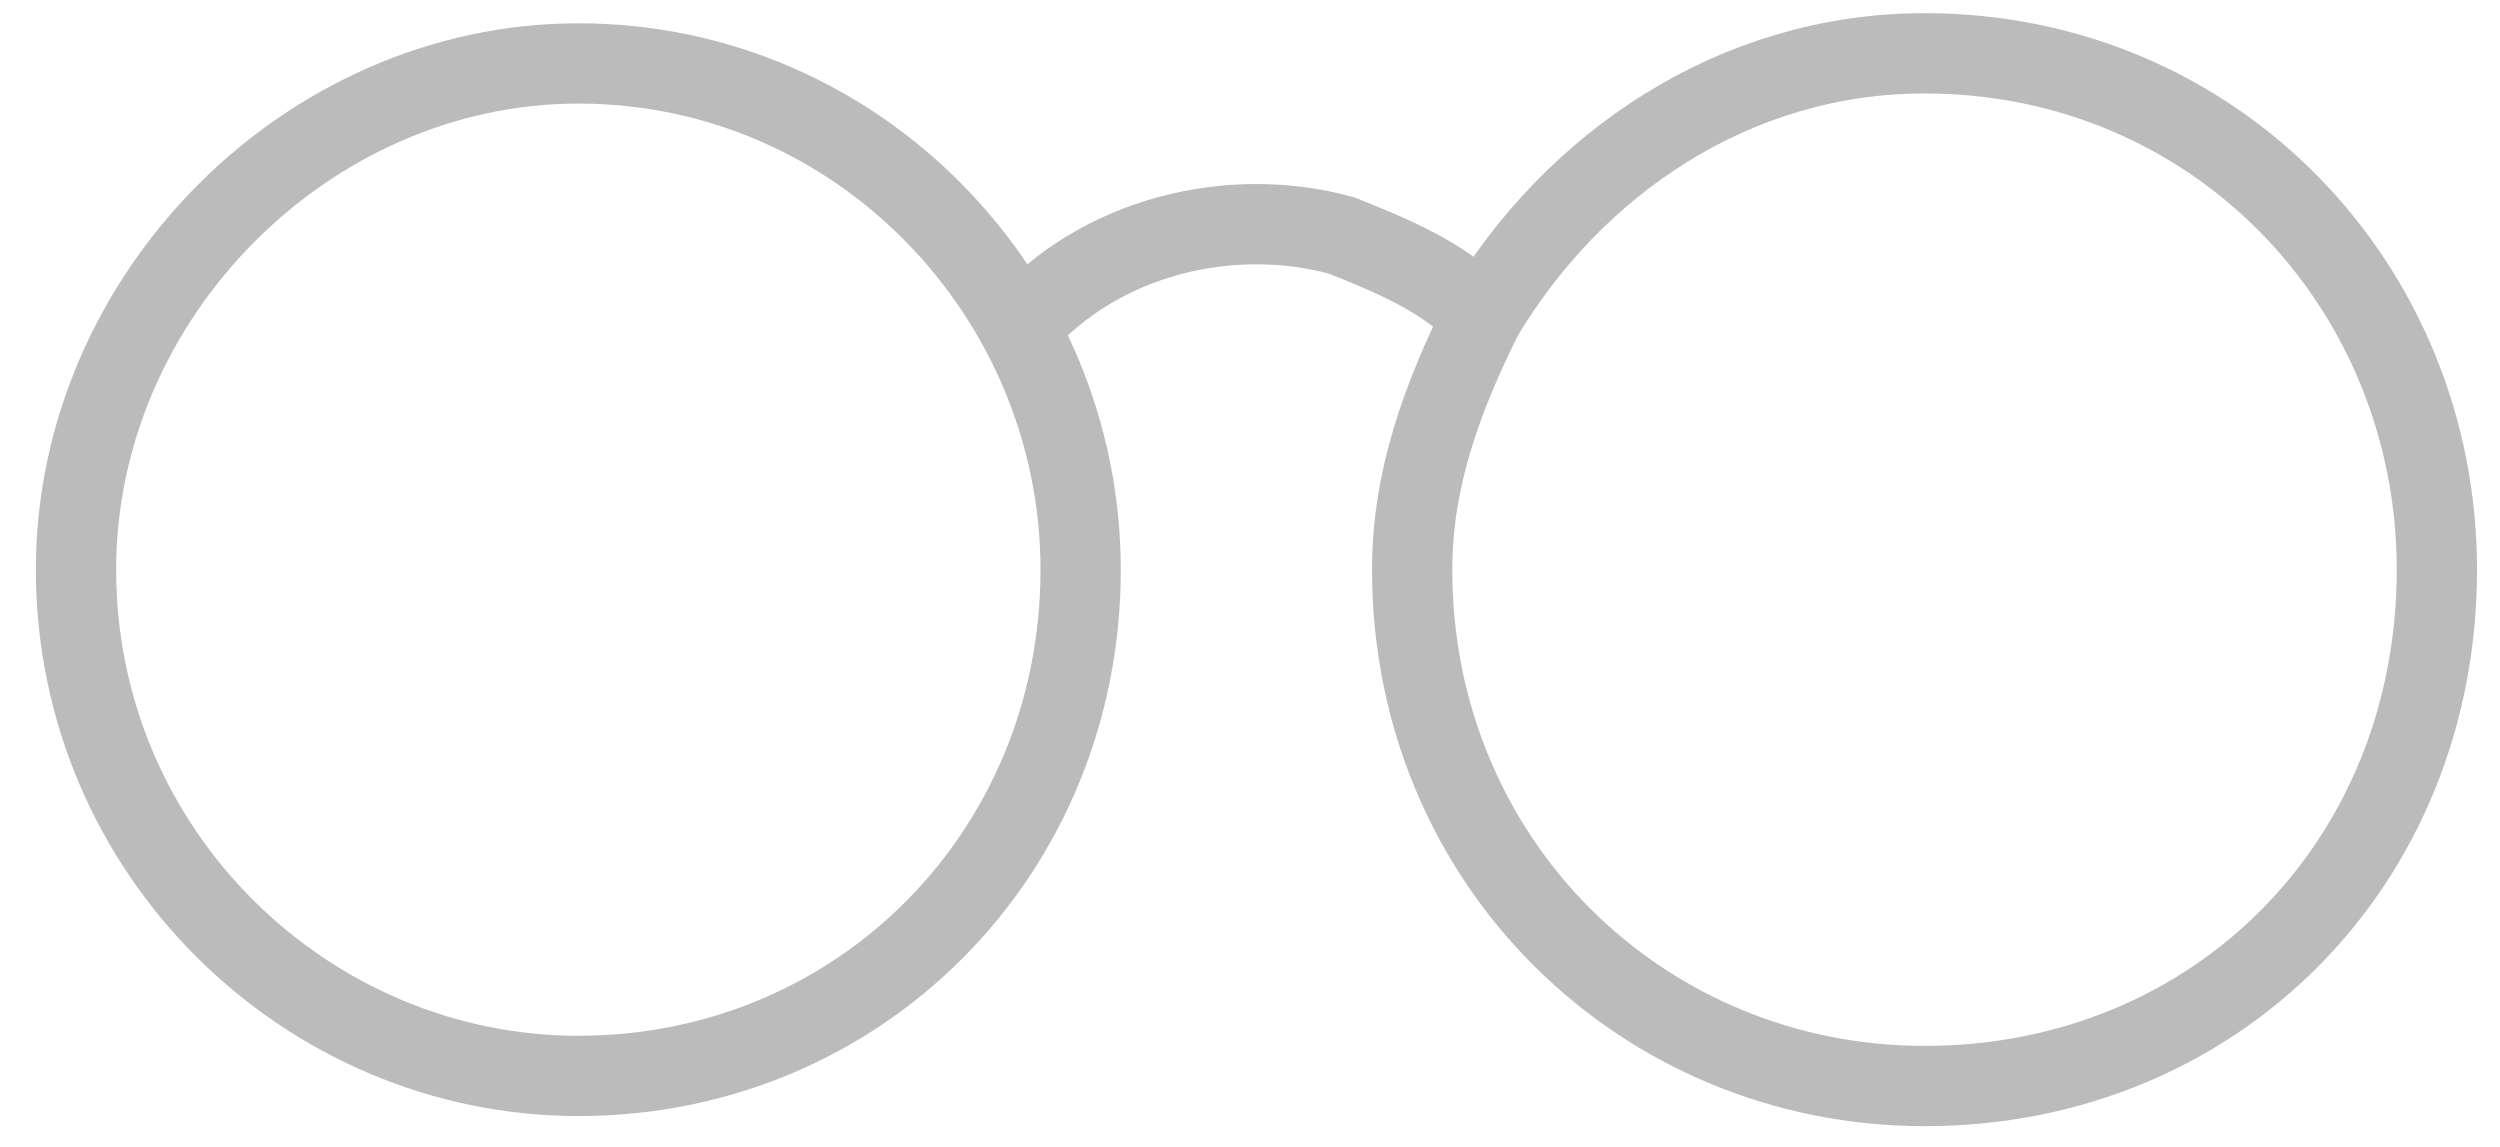 <svg width="109" height="50" viewBox="0 0 109 50" fill="none" xmlns="http://www.w3.org/2000/svg">
<path fill-rule="evenodd" clip-rule="evenodd" d="M106.248 24.838C106.248 12.477 96.612 2.324 83.909 2.324C75.587 2.324 68.579 7.18 64.636 13.802C62.884 17.333 61.57 20.865 61.57 24.838C61.57 37.639 71.645 47.351 83.909 47.351C96.612 47.351 106.248 37.639 106.248 24.838Z" stroke="#BBBBBB" stroke-width="3.5"/>
<path fill-rule="evenodd" clip-rule="evenodd" d="M47.116 24.838C47.116 12.919 37.48 2.766 25.215 2.766C13.389 2.766 3.314 12.919 3.314 24.838C3.314 37.198 13.389 46.91 25.215 46.91C37.48 46.91 47.116 37.198 47.116 24.838Z" stroke="#BBBBBB" stroke-width="3.5"/>
<path d="M44.488 14.243C47.992 10.27 53.687 8.946 58.505 10.27C60.695 11.153 62.885 12.036 64.637 13.802" stroke="#BBBBBB" stroke-width="3.5"/>
</svg>
